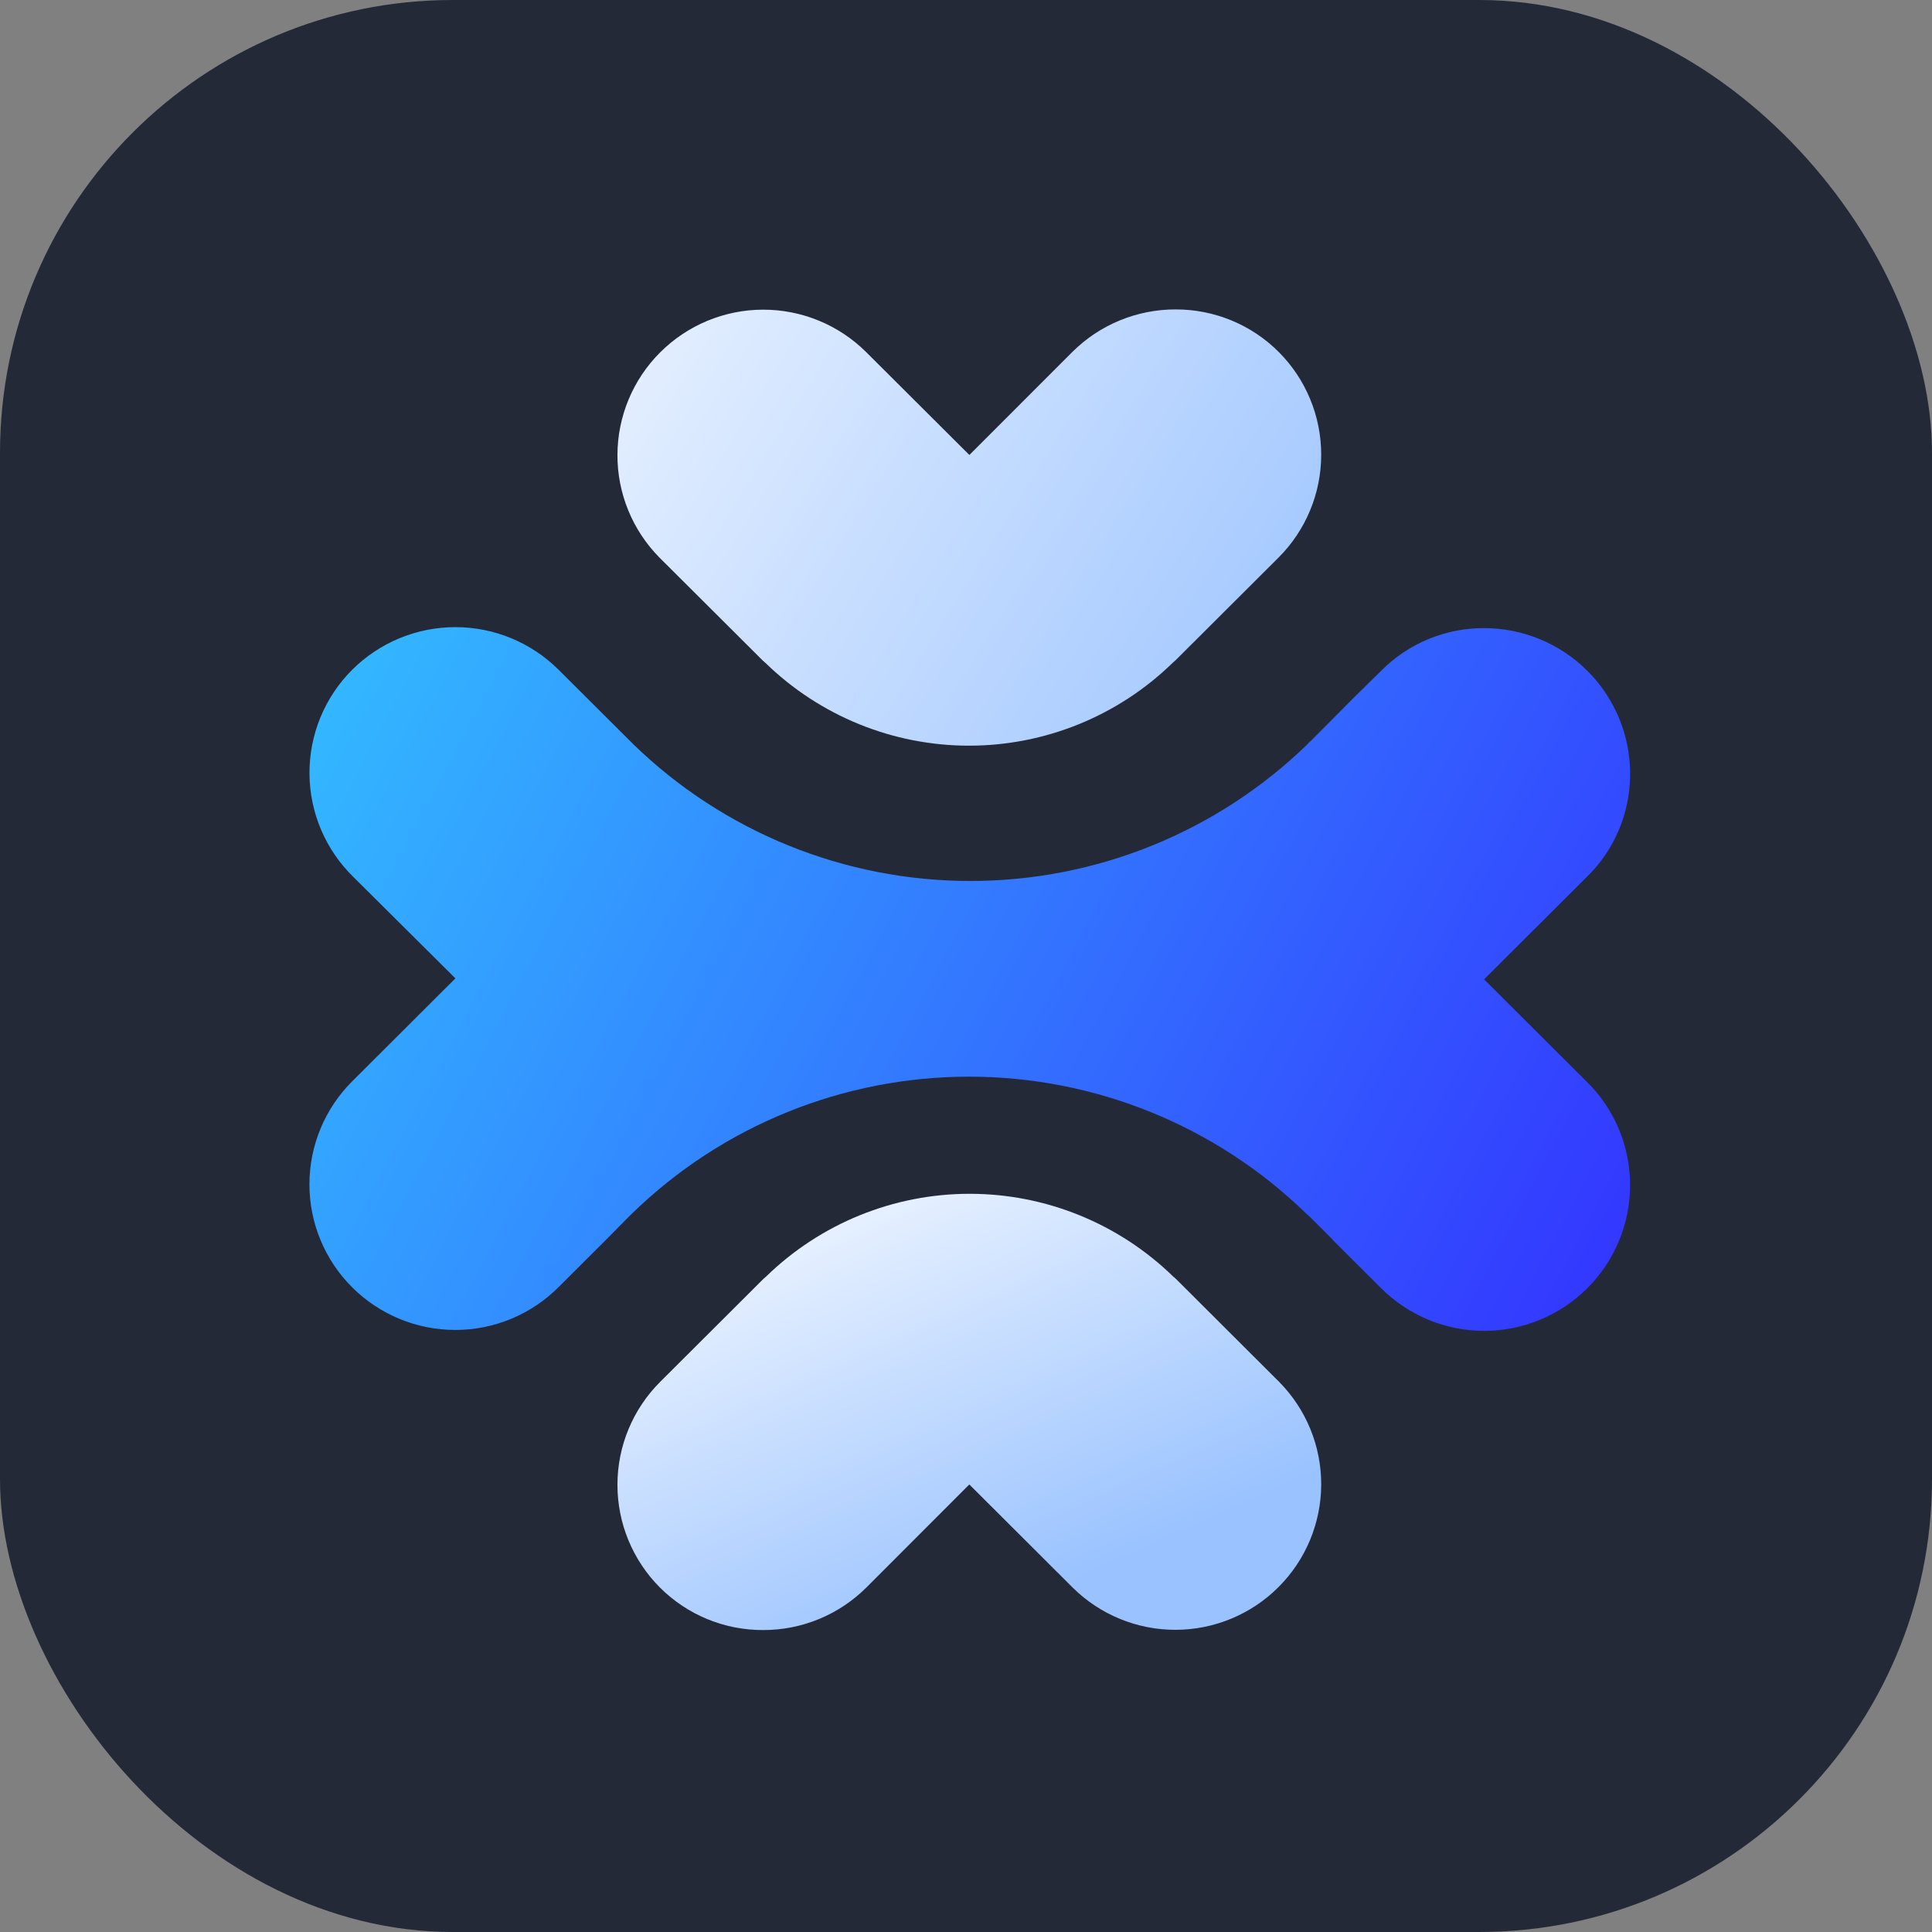 <svg width="256" height="256" viewBox="0 0 256 256" fill="none" xmlns="http://www.w3.org/2000/svg">
<rect x="0" y="0" width="256" height="256" fill="#808080" stroke="none"/>
<rect width="256" height="256" rx="60" fill="#242938"/>
<path d="M176.619 164.288L173.619 161.295L173.057 160.782C161.1 149.161 145.082 142.661 128.409 142.664C111.722 142.664 95.704 149.164 83.76 160.788L83.373 161.163L80.411 164.163L74.067 170.494C72.272 172.309 70.135 173.75 67.779 174.734C65.423 175.718 62.896 176.225 60.343 176.225C55.215 176.227 50.295 174.195 46.662 170.576C44.867 168.786 43.443 166.659 42.472 164.318C41.5 161.977 41 159.467 41 156.932C41 154.398 41.5 151.888 42.472 149.547C43.443 147.206 44.867 145.079 46.662 143.289L60.343 129.64L46.831 116.209C45.002 114.426 43.545 112.298 42.545 109.947C41.546 107.597 41.023 105.071 41.007 102.517C40.991 99.963 41.483 97.431 42.454 95.068C43.425 92.706 44.855 90.559 46.662 88.754C50.294 85.132 55.214 83.099 60.343 83.099C65.472 83.099 70.392 85.132 74.023 88.754L83.929 98.629C95.892 110.243 111.91 116.738 128.584 116.734C145.264 116.734 161.282 110.234 173.232 98.629C173.353 98.466 173.498 98.323 173.663 98.204L179.275 92.554L183.012 88.879C184.798 87.081 186.923 85.655 189.264 84.686C191.605 83.716 194.115 83.221 196.649 83.229C201.775 83.23 206.693 85.261 210.324 88.879C213.039 91.582 214.888 95.033 215.632 98.791C216.377 102.549 215.985 106.444 214.505 109.978C213.509 112.338 212.047 114.473 210.205 116.253L196.649 129.771L210.205 143.289C212.043 145.079 213.502 147.221 214.496 149.586C215.49 151.951 215.999 154.492 215.992 157.057C215.992 162.17 213.955 167.076 210.324 170.694C206.699 174.313 201.787 176.346 196.665 176.346C191.543 176.346 186.631 174.313 183.006 170.694L176.575 164.282L176.619 164.288Z" fill="url(#gradient_1)"/>
<path d="M163.17 42.456C165.52 43.425 167.651 44.85 169.445 46.644C173.052 50.263 175.074 55.167 175.066 60.277C175.058 65.387 173.02 70.285 169.401 73.892L155.72 87.535L155.376 87.835C148.158 94.869 138.478 98.806 128.399 98.806C118.321 98.806 108.641 94.869 101.423 87.835L101.079 87.535L87.392 73.892C83.803 70.269 81.798 65.371 81.814 60.272C81.831 55.172 83.868 50.287 87.479 46.687C91.096 43.074 95.998 41.041 101.11 41.032C106.223 41.024 111.131 43.042 114.759 46.644L128.446 60.287L142.083 46.644C145.715 43.024 150.636 40.994 155.764 41C158.308 40.994 160.826 41.487 163.17 42.456Z" fill="url(#gradient_2)"/>
<path d="M93.71 214.536C91.363 213.568 89.231 212.145 87.436 210.349C83.828 206.73 81.806 201.825 81.814 196.715C81.822 191.605 83.86 186.708 87.479 183.1L101.166 169.451L101.504 169.157C108.722 162.121 118.404 158.184 128.484 158.184C138.564 158.184 148.245 162.121 155.464 169.157L155.808 169.451L169.488 183.1C173.077 186.723 175.082 191.621 175.066 196.721C175.05 201.82 173.012 206.705 169.401 210.305C165.784 213.919 160.882 215.952 155.77 215.96C150.657 215.968 145.749 213.951 142.121 210.349L128.44 196.699L114.803 210.349C113.004 212.142 110.869 213.564 108.521 214.532C106.172 215.5 103.656 215.996 101.116 215.992C98.576 215.999 96.059 215.505 93.71 214.536Z" fill="url(#gradient_3)"/>
<linearGradient id="gradient_1" x1="41" y1="84.742" x2="215.992" y2="177.713" gradientUnits="userSpaceOnUse">
<stop stop-color="#33BBFF"/>
<stop offset="1" stop-color="#3333FF"/>
</linearGradient>
<linearGradient id="gradient_2" x1="177.713" y1="101.154" x2="76.542" y2="38.263" gradientUnits="userSpaceOnUse">
<stop stop-color="#99C2FF"/>
<stop offset="1" stop-color="#EBF3FF"/>
</linearGradient>
<linearGradient id="gradient_3" x1="128.39" y1="215.992" x2="103.885" y2="161.307" gradientUnits="userSpaceOnUse">
<stop stop-color="#99C2FF"/>
<stop offset="1" stop-color="#EBF3FF"/>
</linearGradient>
</svg>